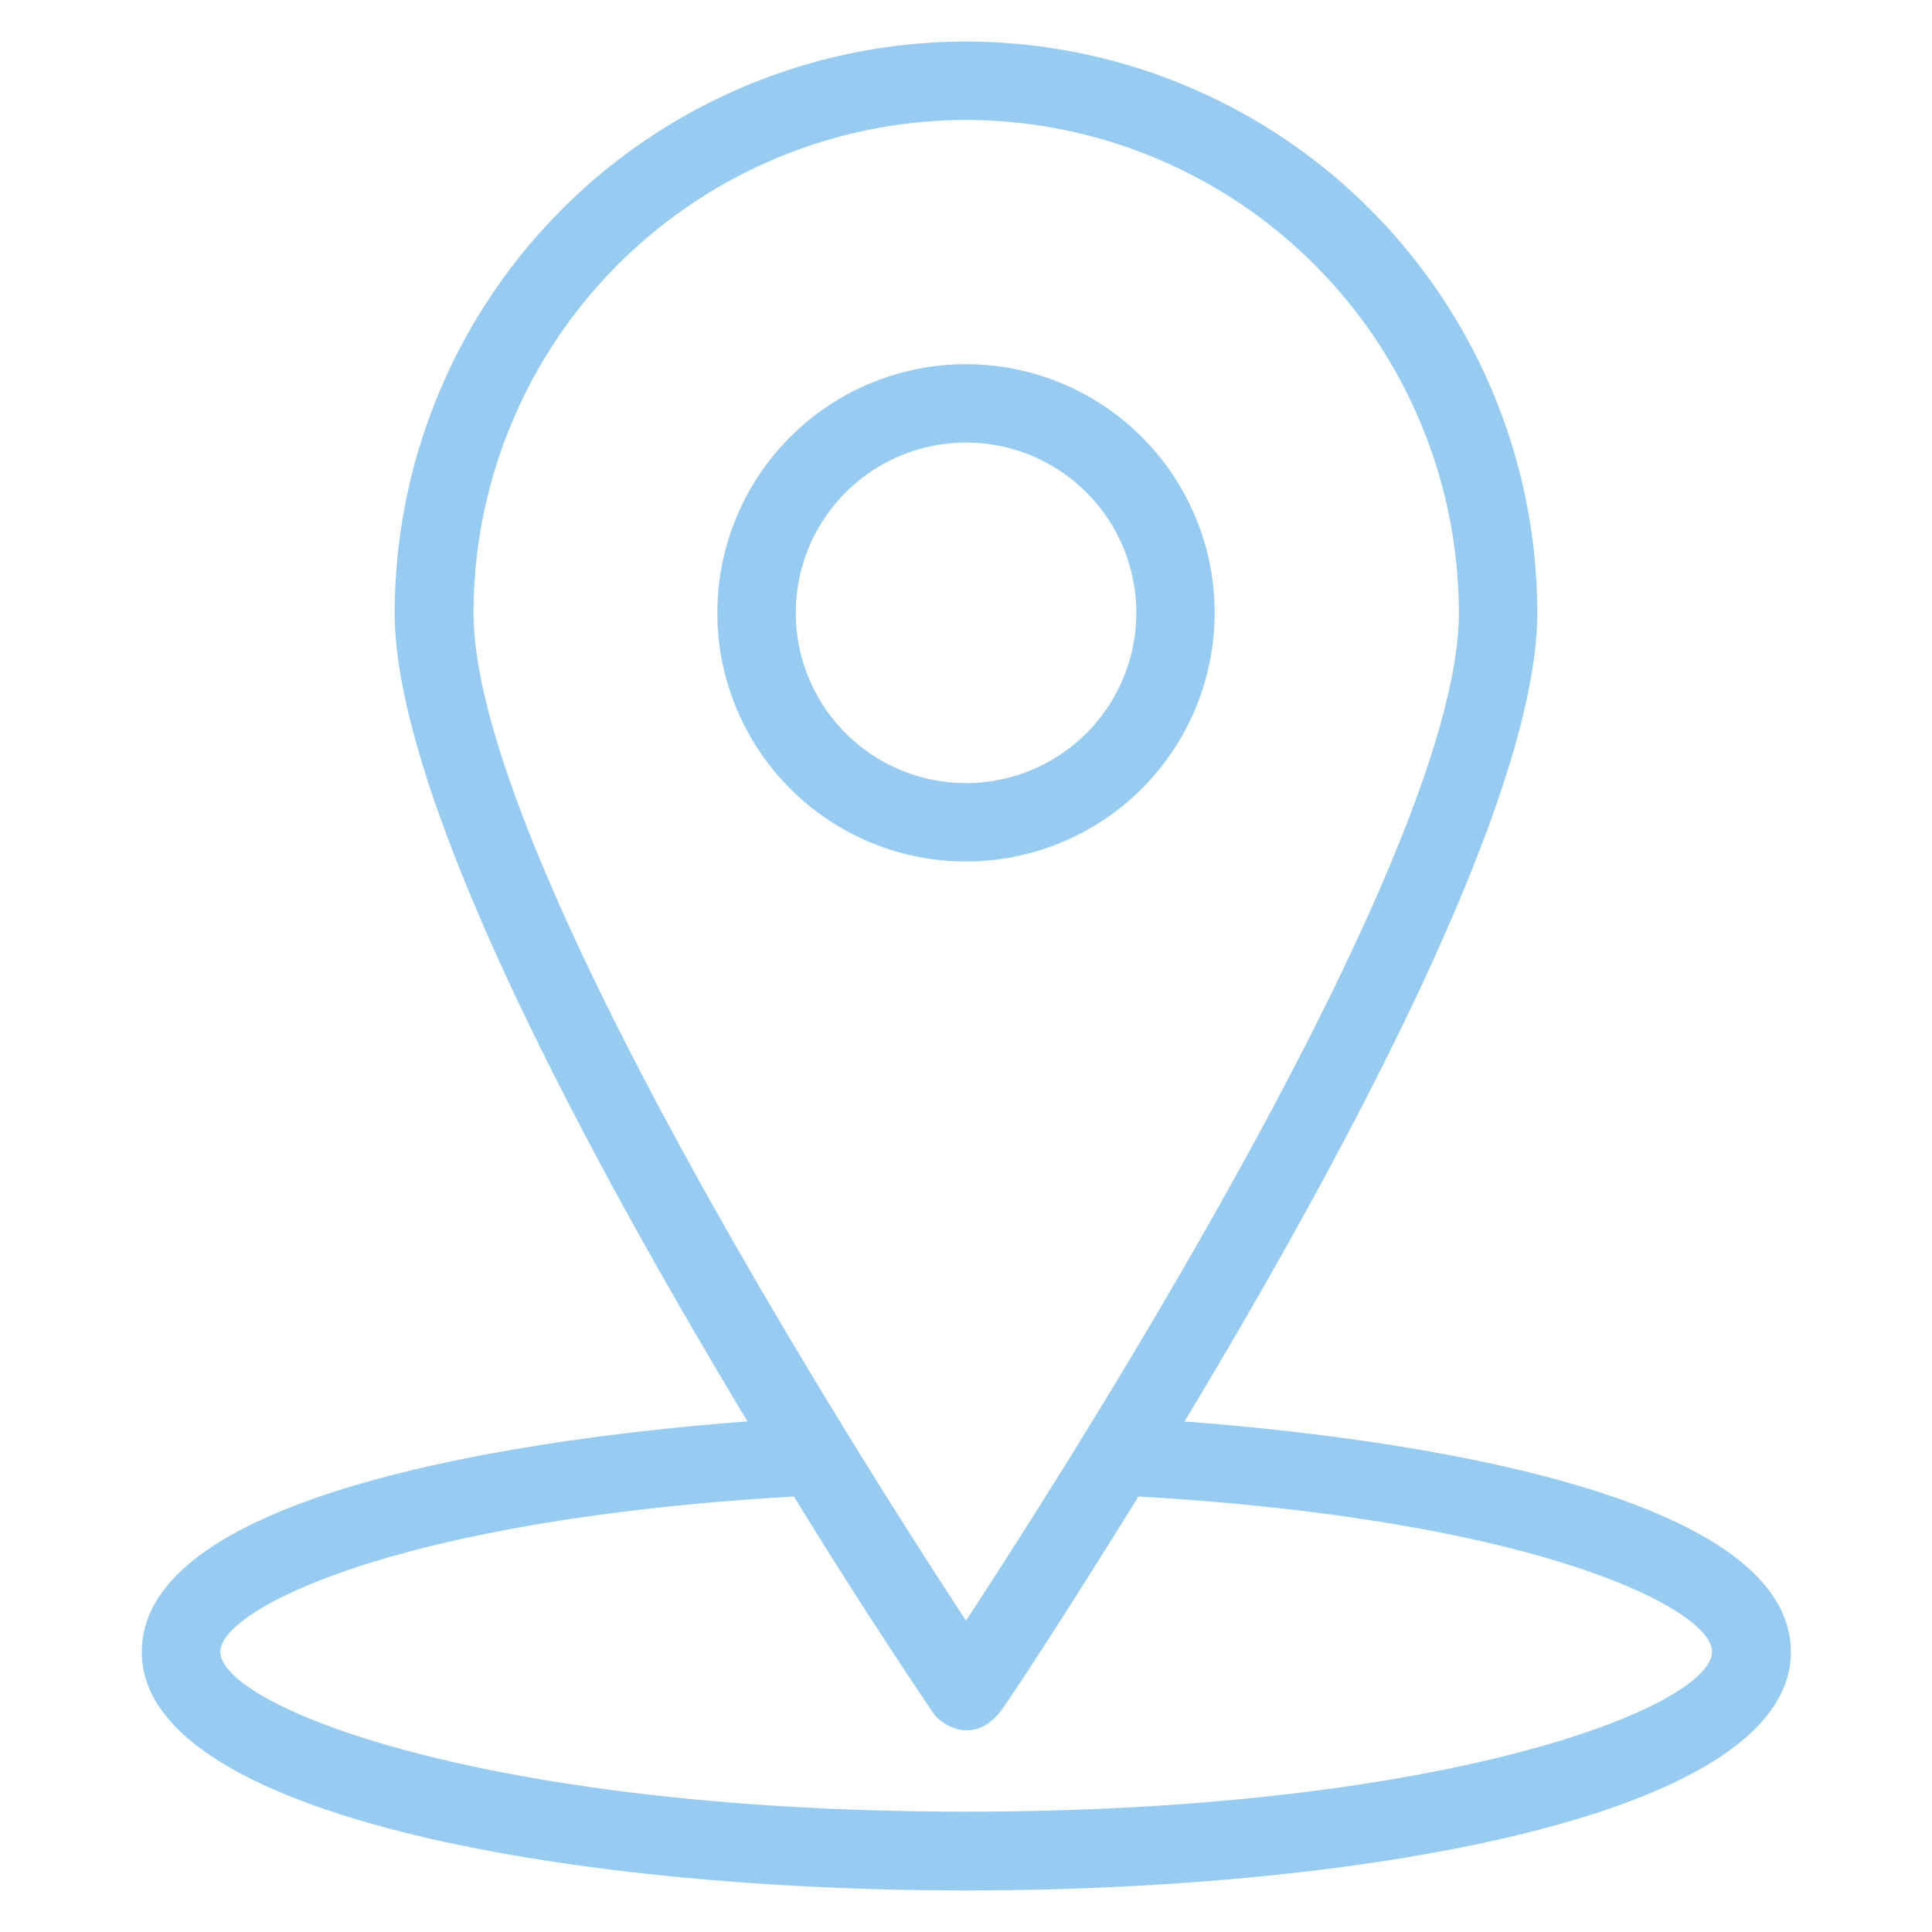 <svg width="20" height="20" fill="none" xmlns="http://www.w3.org/2000/svg"><path d="M12.262 14.715c1.613-2.676 3.652-6.438 3.652-8.371A5.92 5.92 0 0010 .43a5.92 5.92 0 00-5.914 5.914c0 1.933 2.039 5.695 3.652 8.37-1.914.145-6.27.665-6.27 2.388 0 1.695 4.423 2.468 8.536 2.468 4.11 0 8.535-.773 8.535-2.468-.004-1.723-4.363-2.243-6.277-2.387zm-7.36-8.371A5.107 5.107 0 0110 1.242a5.108 5.108 0 015.102 5.102c0 2.457-3.915 8.62-5.102 10.433-1.187-1.812-5.098-7.976-5.098-10.433zM10 18.754c-4.996 0-7.719-1.094-7.719-1.656 0-.434 1.797-1.367 5.938-1.606a61.002 61.002 0 001.445 2.246c.106.14.414.309.676 0 .082-.097.668-.992 1.445-2.246 4.14.238 5.938 1.168 5.938 1.606-.004.566-2.727 1.656-7.723 1.656z" fill="#97CBF2"/><path d="M12.574 6.344a2.574 2.574 0 10-5.148 0 2.574 2.574 0 005.148 0zm-4.336 0a1.762 1.762 0 113.525 0 1.762 1.762 0 01-3.525 0z" fill="#97CBF2"/></svg>